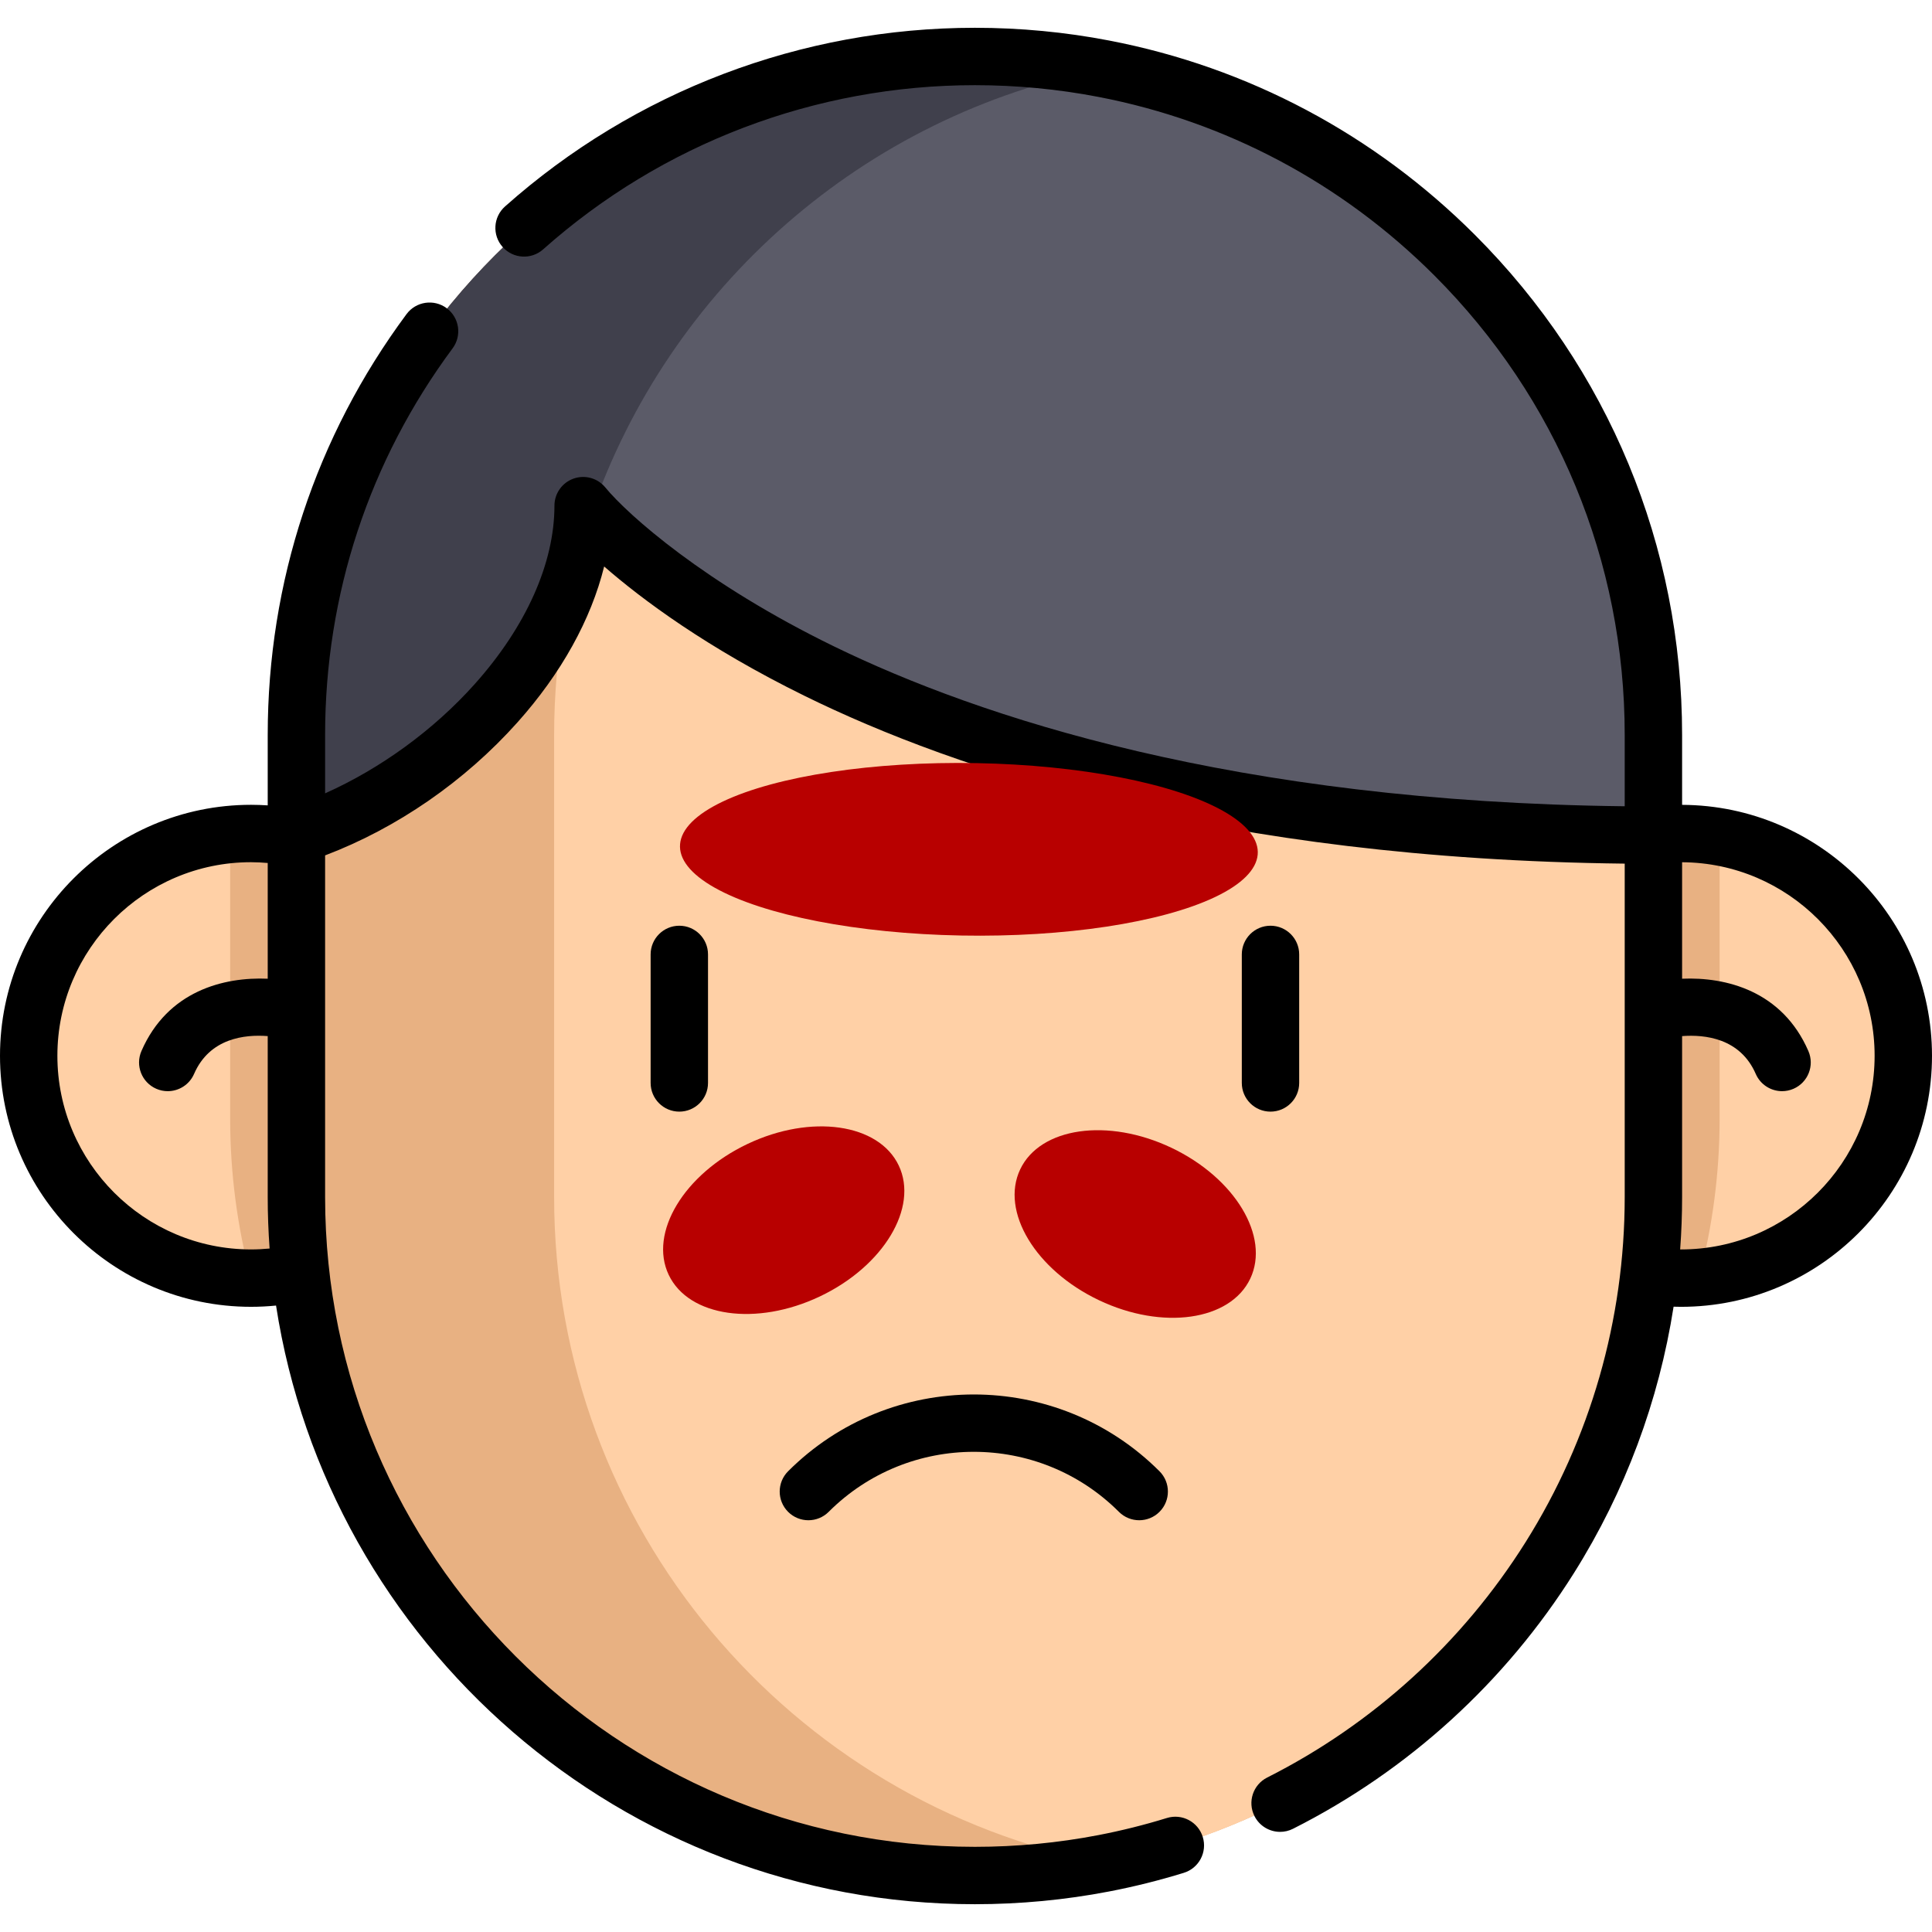 <?xml version="1.0" encoding="UTF-8" standalone="no"?>
<svg
   xmlns:dc="http://purl.org/dc/elements/1.1/"
   xmlns:cc="http://creativecommons.org/ns#"
   xmlns:rdf="http://www.w3.org/1999/02/22-rdf-syntax-ns#"
   xmlns:svg="http://www.w3.org/2000/svg"
   xmlns="http://www.w3.org/2000/svg"
   xmlns:sodipodi="http://sodipodi.sourceforge.net/DTD/sodipodi-0.dtd"
   xmlns:inkscape="http://www.inkscape.org/namespaces/inkscape"
   version="1.1"
   id="Layer_1"
   x="0px"
   y="0px"
   viewBox="0 0 505.003 505.003"
   style="enable-background:new 0 0 505.003 505.003;"
   xml:space="preserve"
   width="512"
   height="512"
   sodipodi:docname="headache_type_sinus.svg"
   inkscape:version="1.0.2-2 (e86c870879, 2021-01-15)"><defs
   id="defs55"><filter
     inkscape:collect="always"
     style="color-interpolation-filters:sRGB"
     id="filter966-3"
     x="-0.481"
     width="1.962"
     y="-0.481"
     height="1.962"><feGaussianBlur
       inkscape:collect="always"
       stdDeviation="14.319"
       id="feGaussianBlur968-3" /></filter><filter
     inkscape:collect="always"
     style="color-interpolation-filters:sRGB"
     id="filter966-3-0"
     x="-0.481"
     width="1.962"
     y="-0.481"
     height="1.962"><feGaussianBlur
       inkscape:collect="always"
       stdDeviation="14.319"
       id="feGaussianBlur968-3-9" /></filter><filter
     inkscape:collect="always"
     style="color-interpolation-filters:sRGB"
     id="filter966-3-3"
     x="-0.481"
     width="1.962"
     y="-0.481"
     height="1.962"><feGaussianBlur
       inkscape:collect="always"
       stdDeviation="14.319"
       id="feGaussianBlur968-3-91" /></filter></defs><sodipodi:namedview
   pagecolor="#ffffff"
   bordercolor="#666666"
   borderopacity="1"
   objecttolerance="10"
   gridtolerance="10"
   guidetolerance="10"
   inkscape:pageopacity="0"
   inkscape:pageshadow="2"
   inkscape:window-width="1920"
   inkscape:window-height="1001"
   id="namedview53"
   showgrid="false"
   inkscape:zoom="0.81054688"
   inkscape:cx="18.749374"
   inkscape:cy="415.98764"
   inkscape:window-x="-9"
   inkscape:window-y="-9"
   inkscape:window-maximized="1"
   inkscape:current-layer="g48" />
<g
   id="g50">
	<g
   id="g14">
		<path
   style="fill:#FFD0A6;"
   d="M497.5,275.971c0,30.517-23.502,55.526-53.386,57.917c-1.559,0.132-3.144,0.198-4.729,0.198    c-4.069,0-8.032-0.41-11.863-1.215H77.482c-3.831,0.806-7.795,1.215-11.864,1.215h-0.04C33.49,334.06,7.503,308.061,7.503,275.971    c0-30.253,23.119-55.103,52.659-57.838c1.797-0.185,3.62-0.264,5.456-0.264c2.444,0,4.835,0.145,7.2,0.436h359.366    c2.365-0.291,4.756-0.436,7.2-0.436c3.448,0,6.83,0.304,10.106,0.885C476.772,223.523,497.5,247.329,497.5,275.971z"
   id="path2" />
		<path
   style="fill:#E8B182;"
   d="M449.491,218.754v73.612c0,14.294-1.863,28.206-5.377,41.522c-1.559,0.132-3.144,0.198-4.729,0.198    c-4.069,0-8.032-0.41-11.863-1.215H77.482c-3.831,0.806-7.795,1.215-11.864,1.215h-0.04c-3.54-13.383-5.416-27.347-5.416-41.72    v-74.233c1.797-0.185,3.62-0.264,5.456-0.264c2.444,0,4.835,0.145,7.2,0.436h359.366c2.365-0.291,4.756-0.436,7.2-0.436    C442.833,217.869,446.215,218.173,449.491,218.754z"
   id="path4" />
		<path
   style="fill:#E8B182;"
   d="M432.182,192.12v120.775c0,86.426-61.828,158.413-143.67,174.148    c-10.899,2.1-22.168,3.197-33.688,3.197c-97.947,0-177.345-79.398-177.345-177.345V192.12    c0-97.946,79.398-177.358,177.345-177.358c11.52,0,22.789,1.097,33.688,3.197c35.472,6.817,67.178,24.203,91.724,48.749    C412.325,98.811,432.182,143.147,432.182,192.12z"
   id="path6" />
		<path
   style="fill:#FFD0A6;"
   d="M432.182,192.12v120.775c0,86.426-61.828,158.413-143.67,174.148    c-81.842-15.735-143.67-87.721-143.67-174.148V192.12c0-86.426,61.828-158.426,143.67-174.161    c35.472,6.817,67.178,24.203,91.724,48.749C412.325,98.811,432.182,143.147,432.182,192.12z"
   id="path8" />
		<path
   style="fill:#5B5B68;"
   d="M432.184,192.12v26.184c-209.963-0.264-279.757-86.136-279.757-86.136    c0,35.67-35.67,73.308-74.946,86.136V192.12c0-97.946,79.398-177.358,177.345-177.358c11.52,0,22.789,1.097,33.688,3.197    c35.472,6.817,67.178,24.203,91.724,48.749C412.328,98.811,432.184,143.147,432.184,192.12z"
   id="path10" />
		<path
   style="fill:#40404C;"
   d="M288.507,17.96C225.794,30.022,174.84,75.111,154.429,134.415c-1.361-1.44-2.008-2.246-2.008-2.246    c0,35.67-35.67,73.308-74.946,86.136V192.12c0-97.946,79.398-177.358,177.345-177.358    C266.339,14.763,277.608,15.859,288.507,17.96z"
   id="path12" />
	</g>
	<g
   id="g48">
		<path
   d="M439.682,210.378v-18.257c0-49.364-19.228-95.786-54.143-130.715c-26.268-26.268-59.33-43.838-95.608-50.81    c-11.474-2.212-23.286-3.333-35.107-3.333c-45.353,0-88.973,16.588-122.823,46.709c-3.095,2.753-3.371,7.494-0.618,10.589    c2.754,3.094,7.495,3.371,10.588,0.617c31.102-27.674,71.18-42.915,112.853-42.915c10.871,0,21.728,1.03,32.272,3.063    c33.325,6.404,63.698,22.548,87.835,46.686c32.082,32.095,49.75,74.751,49.75,120.11v18.625    c-102.037-1.166-168.595-23.235-206.722-41.809c-33.744-16.438-53.824-34.344-59.712-41.498c-2.002-2.463-5.339-3.4-8.33-2.337    c-2.992,1.062-4.99,3.893-4.99,7.067c0,15.039-7.4,31.601-20.837,46.636c-10.736,12.013-24.604,22.082-39.111,28.565v-15.25    c0-36.72,11.526-71.671,33.331-101.076c2.467-3.327,1.77-8.024-1.557-10.492c-3.326-2.465-8.024-1.771-10.492,1.557    c-23.736,32.008-36.282,70.049-36.282,110.01v18.393c-1.448-0.094-2.906-0.145-4.363-0.145C29.435,210.369,0,239.797,0,275.971    c0,36.18,29.435,65.615,65.616,65.615c2.195,0,4.379-0.113,6.539-0.327c13.688,88.507,90.388,156.481,182.669,156.481    c11.821,0,23.633-1.121,35.104-3.332c6.564-1.262,13.127-2.901,19.508-4.871c3.958-1.222,6.176-5.421,4.954-9.378    c-1.222-3.958-5.422-6.176-9.378-4.954c-5.86,1.809-11.887,3.314-17.919,4.474c-10.541,2.031-21.398,3.062-32.269,3.062    c-93.653,0-169.845-76.192-169.845-169.845v-89.305c18.787-7.137,36.486-19.338,50.296-34.791    c11.466-12.83,19.217-26.869,22.646-40.727c9.934,8.655,26.824,21.239,52.337,33.793c39.646,19.509,108.773,42.693,214.423,43.877    v87.151c0,32.045-8.968,63.251-25.934,90.245c-16.514,26.274-39.863,47.538-67.524,61.491c-3.698,1.866-5.184,6.376-3.318,10.074    c1.319,2.615,3.96,4.124,6.702,4.124c1.136,0,2.289-0.259,3.372-0.805c30.097-15.182,55.502-38.316,73.468-66.901    c13.36-21.257,22.161-44.91,26.011-69.568c0.64,0.019,1.281,0.035,1.925,0.035c36.183,0,65.62-29.437,65.62-65.62    C505.003,239.899,475.727,210.54,439.682,210.378z M65.616,326.586C37.706,326.586,15,303.88,15,275.971    c0-27.902,22.706-50.602,50.616-50.602c1.465,0,2.921,0.083,4.363,0.205v30.251c-11.42-0.493-26.156,3.145-33.008,18.904    c-1.652,3.799,0.089,8.217,3.887,9.869c0.974,0.423,1.989,0.624,2.987,0.624c2.896,0,5.654-1.687,6.882-4.511    c4.065-9.352,13.243-10.355,19.252-9.888v42.074c0,4.524,0.171,9.01,0.492,13.454C68.869,326.501,67.249,326.586,65.616,326.586z     M439.383,326.59c-0.07,0-0.139-0.003-0.21-0.004c0.335-4.542,0.508-9.108,0.508-13.69v-42.071    c5.962-0.453,15.186,0.534,19.252,9.885c1.228,2.825,3.986,4.511,6.882,4.511c0.998,0,2.013-0.201,2.987-0.624    c3.798-1.651,5.539-6.07,3.887-9.869c-6.852-15.758-21.588-19.396-33.008-18.904v-30.446    c27.775,0.162,50.322,22.792,50.322,50.593C490.003,303.882,467.295,326.59,439.383,326.59z"
   id="path16" />
		<path
   d="M170.067,249.475v33.594c0,4.142,3.358,7.5,7.5,7.5s7.5-3.358,7.5-7.5v-33.594c0-4.142-3.358-7.5-7.5-7.5    S170.067,245.333,170.067,249.475z"
   id="path18" />
		
		<path
   d="M297.776,397.375c1.919,0,3.839-0.732,5.303-2.197c2.929-2.929,2.929-7.678,0-10.606    c-26.765-26.765-70.313-26.764-97.078,0c-2.929,2.929-2.929,7.678,0,10.606c2.929,2.929,7.678,2.929,10.606,0    c20.917-20.917,54.949-20.916,75.865,0C293.938,396.642,295.857,397.375,297.776,397.375z"
   id="path22" />
		
		
		
		
		
		
		
		
		
		
		
		
	<path
   d="M339.593,283.068v-33.594c0-4.142-3.358-7.5-7.5-7.5s-7.5,3.358-7.5,7.5v33.594c0,4.142,3.358,7.5,7.5,7.5    S339.593,287.21,339.593,283.068z"
   id="path20" /><circle
   style="fill:#b80000;stroke-width:5.592;stroke-linecap:round;filter:url(#filter966-3)"
   id="path882-7"
   cx="330.743"
   cy="269.546"
   r="35.709"
   transform="matrix(0.265,-0.558,0.842,0.4,-17.87,396.678)" /><circle
   style="fill:#b80000;stroke-width:5.592;stroke-linecap:round;filter:url(#filter966-3-0)"
   id="path882-7-9"
   cx="330.743"
   cy="269.546"
   r="35.709"
   transform="matrix(-0.057,0.631,-2.114,-0.039,841.929,23.816)" /><circle
   style="fill:#b80000;stroke-width:5.592;stroke-linecap:round;filter:url(#filter966-3-3)"
   id="path882-7-6"
   cx="330.743"
   cy="269.546"
   r="35.709"
   transform="matrix(-0.265,-0.558,-0.842,0.4,519.462,395.678)" /></g>
</g>















</svg>
